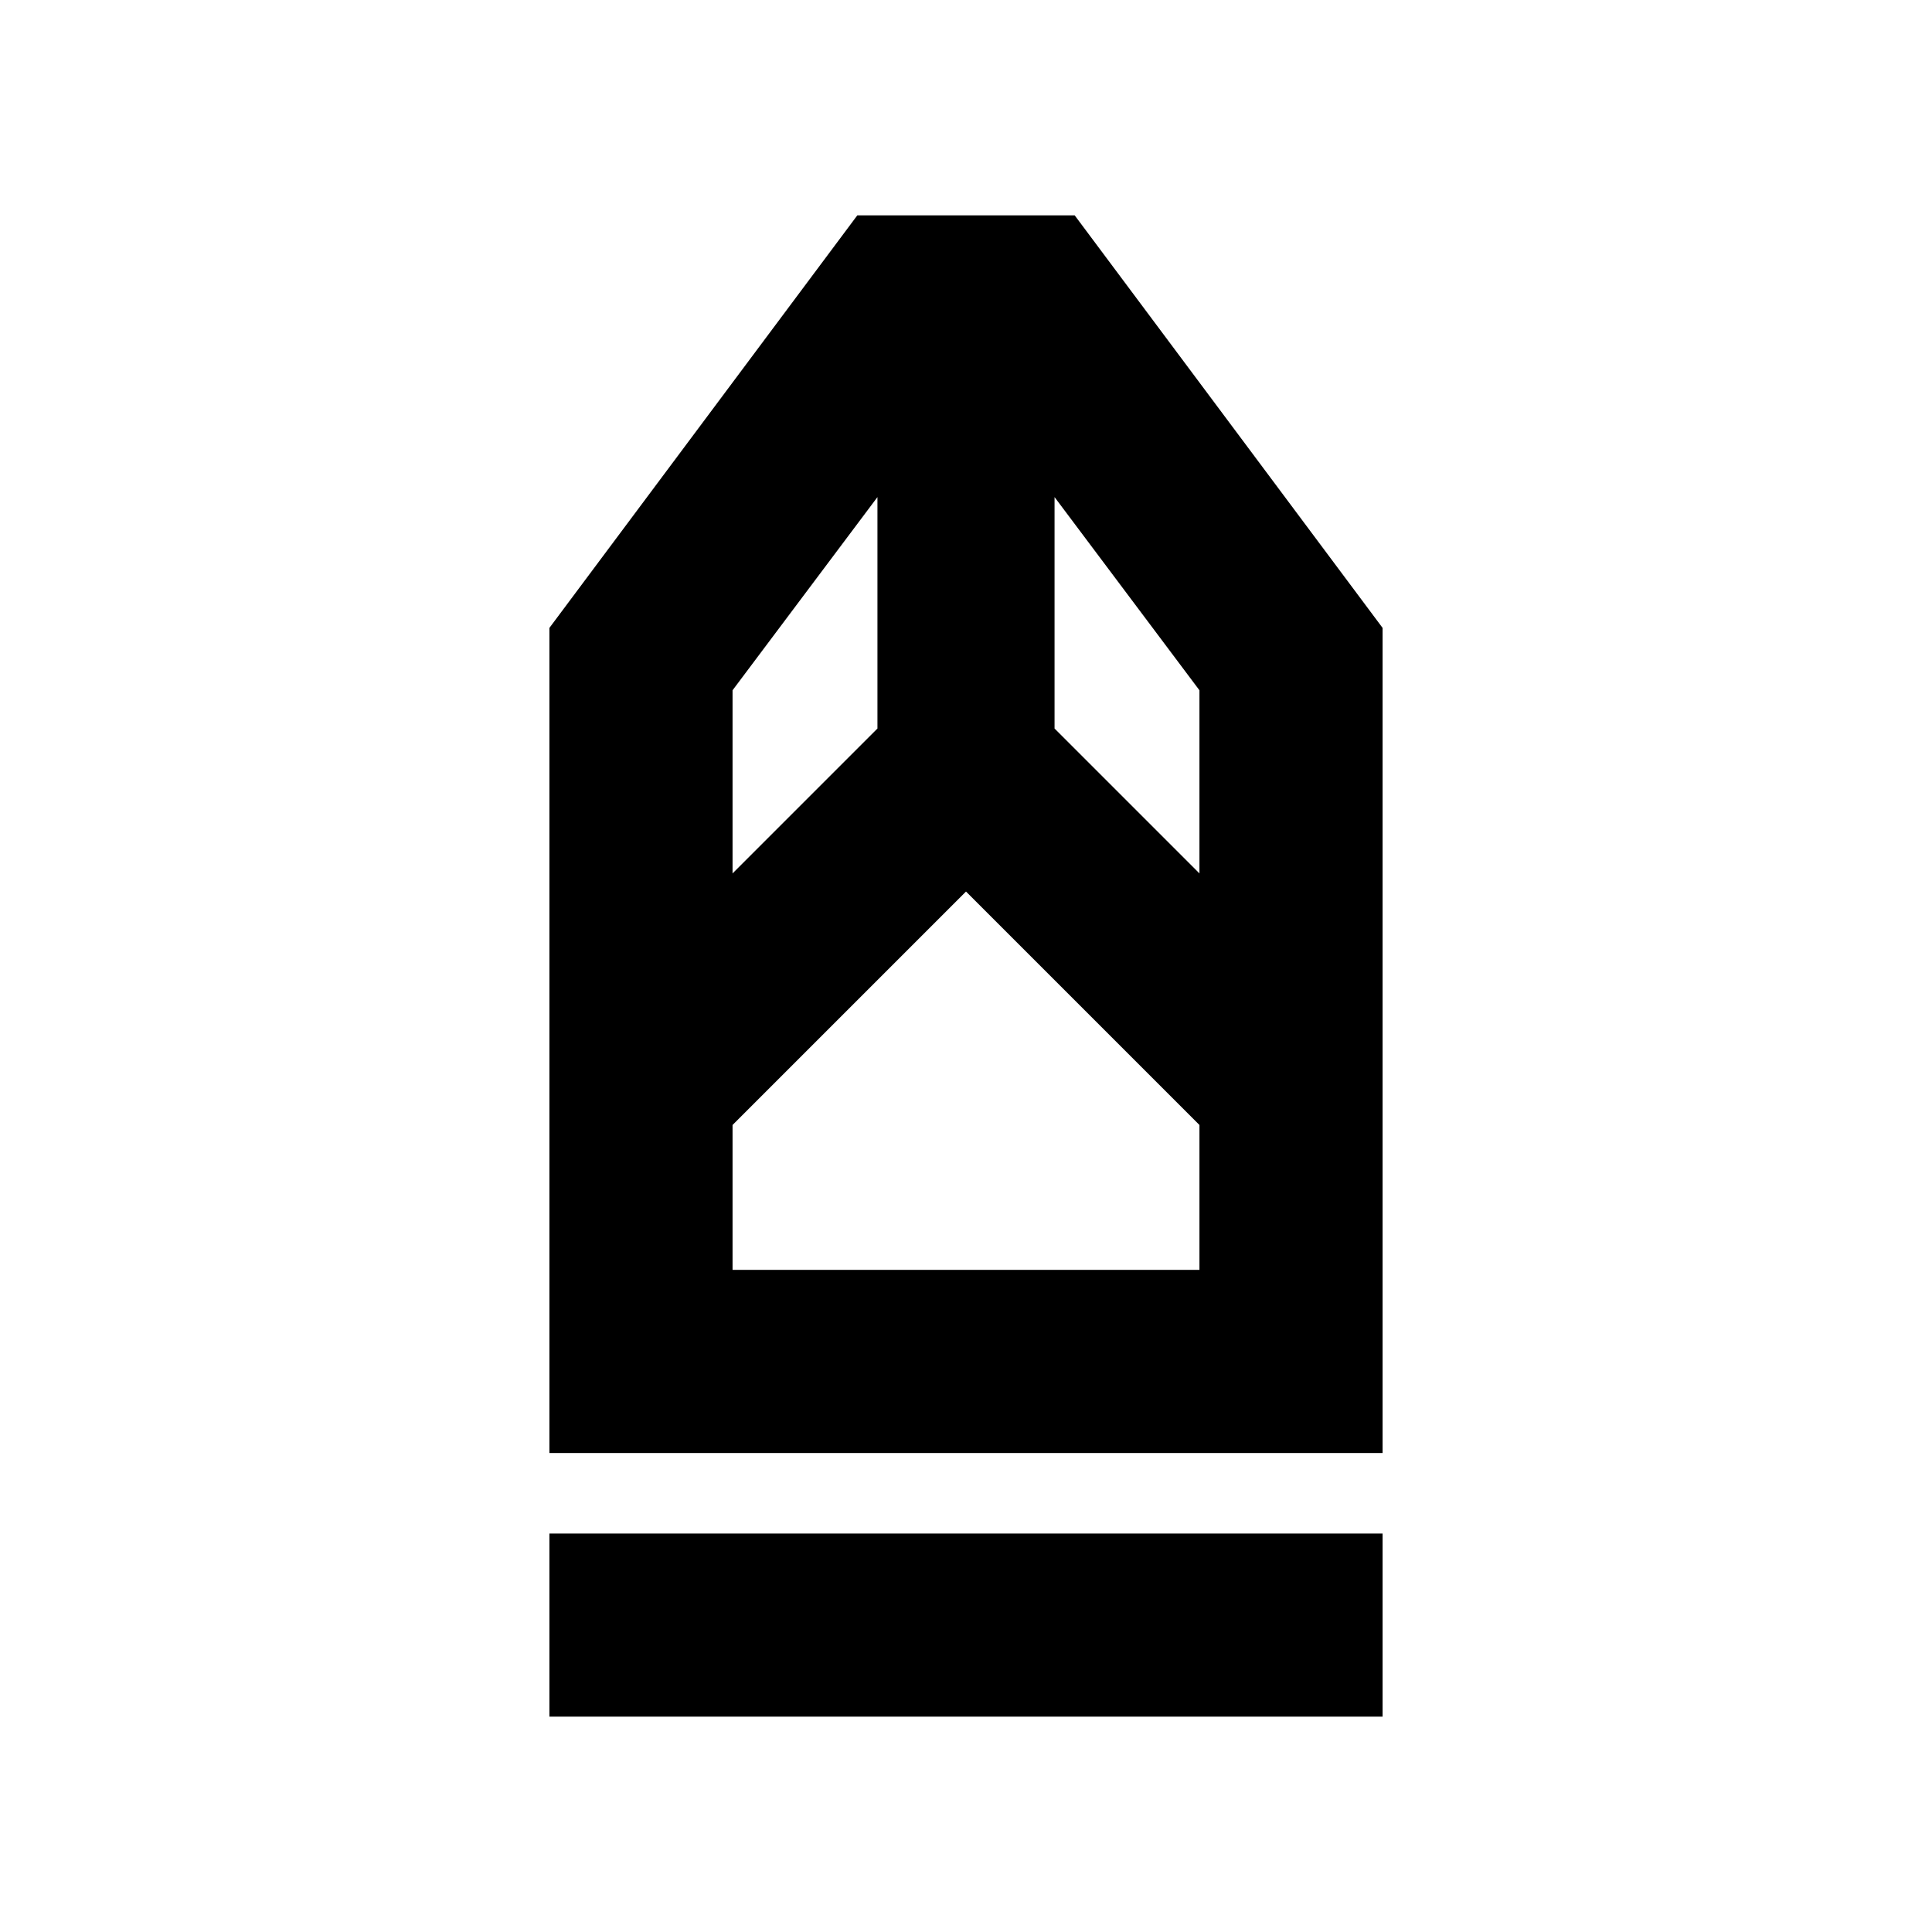 <svg xmlns="http://www.w3.org/2000/svg" height="24" width="24"><path d="M6.825 21.325V19.05h10.35v2.275Zm0-3.275V7.8l3.825-5.125h2.7L17.175 7.8v10.25ZM9.1 15.775h5.8v-1.8l-2.9-2.9-2.9 2.9Zm0-4.925 1.8-1.8V6.175l-1.8 2.4Zm5.8 0V8.575l-1.8-2.4V9.05Zm0 4.925H9.1h5.8Z"/></svg>